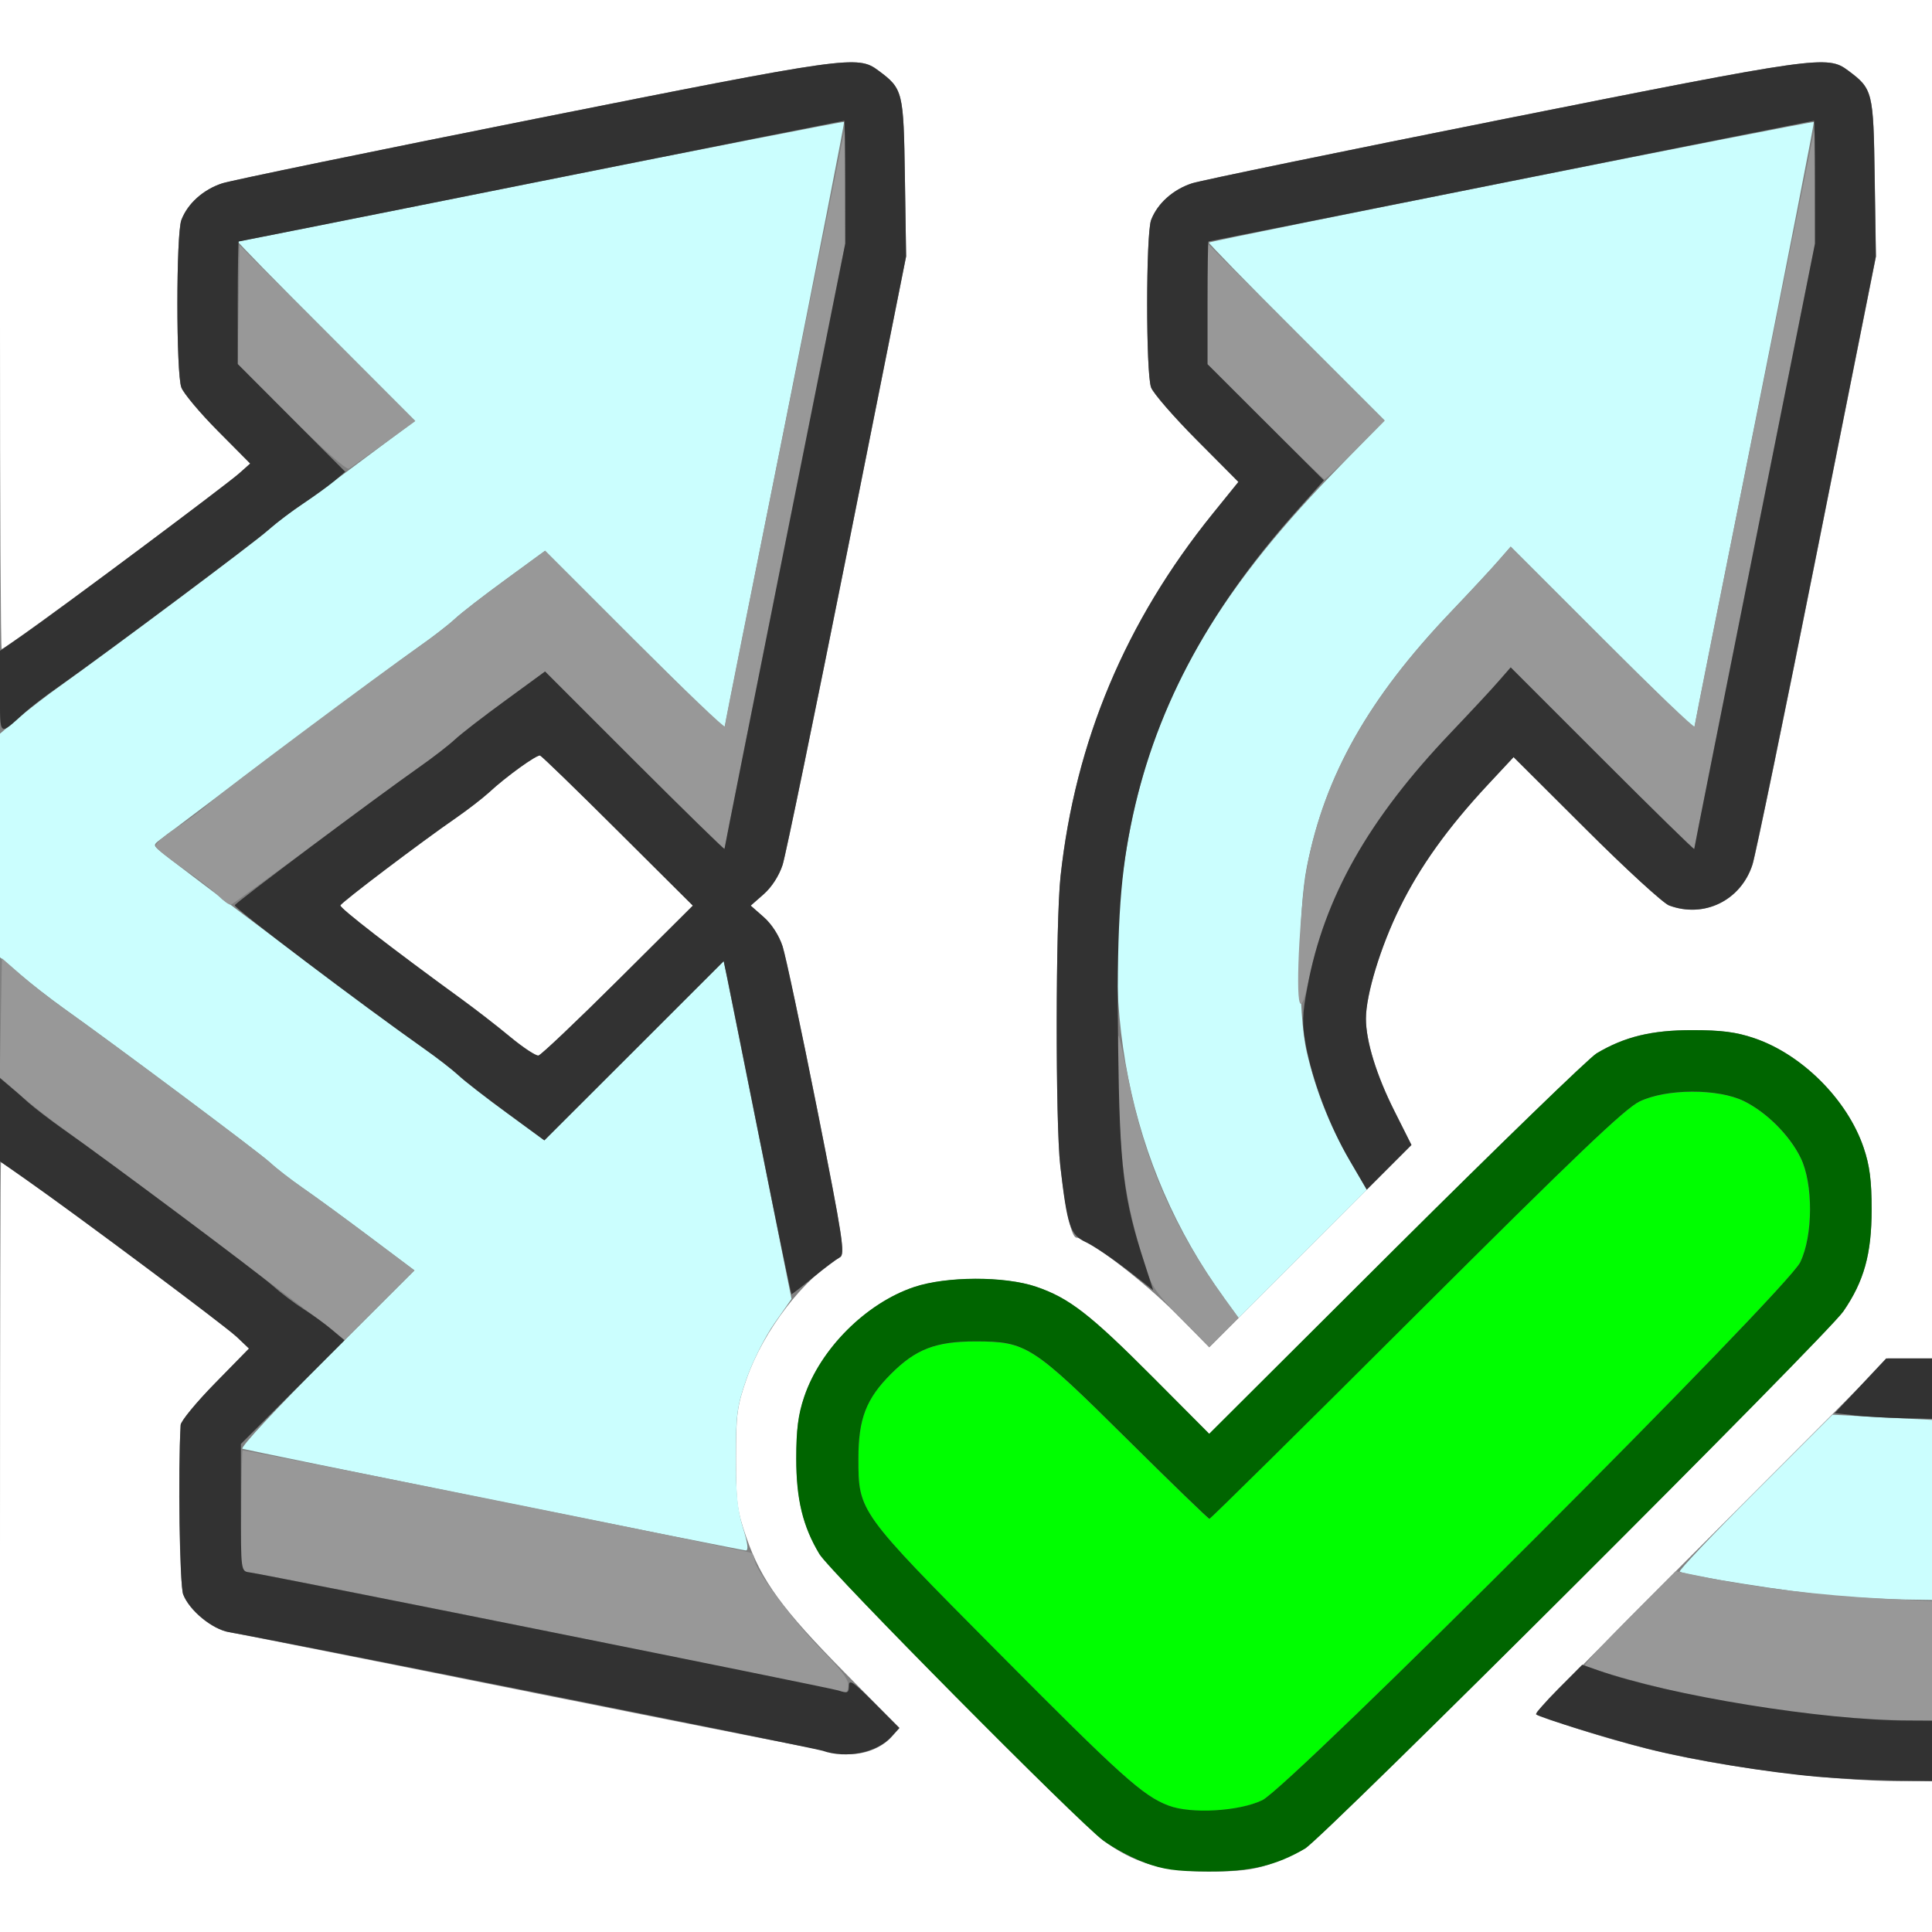 <?xml version="1.0" encoding="UTF-8" standalone="no"?>
<!-- Created with Inkscape (http://www.inkscape.org/) -->

<svg
   xmlns:dc="http://purl.org/dc/elements/1.1/"
   xmlns:cc="http://creativecommons.org/ns#"
   xmlns:rdf="http://www.w3.org/1999/02/22-rdf-syntax-ns#"
   xmlns:svg="http://www.w3.org/2000/svg"
   xmlns="http://www.w3.org/2000/svg"
   xmlns:sodipodi="http://sodipodi.sourceforge.net/DTD/sodipodi-0.dtd"
   xmlns:inkscape="http://www.inkscape.org/namespaces/inkscape"
   version="1.1"
   id="svg2"
   width="16"
   height="16"
   viewBox="0 0 16 16"
   sodipodi:docname="APPLY_ROTSCALE.svg"
   inkscape:version="0.92.4 (5da689c313, 2019-01-14)">
  <rect x="0" y="0" width="16" height="16" fill="#808080" stroke="none"/>
  <defs
     id="defs6" />
  <sodipodi:namedview
     pagecolor="#ffffff"
     bordercolor="#666666"
     borderopacity="1"
     objecttolerance="10"
     gridtolerance="10"
     guidetolerance="10"
     inkscape:pageopacity="0"
     inkscape:pageshadow="2"
     inkscape:window-width="828"
     inkscape:window-height="480"
     id="namedview4"
     showgrid="false"
     inkscape:zoom="14.75"
     inkscape:cx="8"
     inkscape:cy="8"
     inkscape:window-x="0"
     inkscape:window-y="0"
     inkscape:window-maximized="0"
     inkscape:current-layer="svg2" />
  <g
     id="APPLY_ROTSCALE">
    <path
       style="fill:#ffffff;stroke-width:0.031"
       d="M 0,12.812 C 0,11.059 0.004,9.625 0.008,9.626 0.048,9.628 1.83,10.949 1.961,11.072 l 0.101,0.096 -0.281,0.287 c -0.155,0.158 -0.283,0.313 -0.285,0.346 -0.023,0.386 -0.009,1.326 0.021,1.403 0.051,0.134 0.241,0.29 0.381,0.313 0.065,0.011 1.208,0.238 2.54,0.506 1.332,0.267 2.474,0.493 2.537,0.501 0.148,0.019 0.309,-0.035 0.402,-0.133 L 7.449,14.311 6.995,13.851 C 6.477,13.326 6.306,13.091 6.182,12.735 c -0.078,-0.224 -0.087,-0.293 -0.087,-0.657 0,-0.365 0.009,-0.432 0.088,-0.659 0.14,-0.401 0.479,-0.841 0.776,-1.008 0.04,-0.022 0.013,-0.196 -0.192,-1.227 C 6.635,8.525 6.507,7.918 6.481,7.837 6.452,7.748 6.391,7.653 6.325,7.595 L 6.217,7.5 6.325,7.405 C 6.391,7.347 6.452,7.252 6.481,7.163 6.507,7.082 6.747,5.915 7.016,4.57 l 0.488,-2.446 -0.01,-0.653 C 7.483,0.756 7.479,0.736 7.274,0.584 7.103,0.456 7.026,0.467 4.438,0.983 3.088,1.252 1.92,1.493 1.841,1.518 1.684,1.569 1.554,1.685 1.502,1.822 c -0.044,0.116 -0.044,1.27 -3.685e-4,1.387 0.018,0.048 0.154,0.21 0.302,0.359 l 0.269,0.271 -0.091,0.081 C 1.811,4.071 0.049,5.375 0.014,5.375 0.006,5.375 0,4.166 0,2.688 V 0 h 8 8 v 5.625 5.625 h -0.182 -0.182 l -1.451,1.454 c -0.798,0.8 -1.455,1.465 -1.459,1.478 -0.01,0.029 0.495,0.195 0.917,0.301 0.602,0.151 1.512,0.267 2.099,0.268 L 16,14.75 V 15.375 16 H 8 0 Z m 10.514,2.626 c 0.099,-0.034 0.231,-0.092 0.294,-0.13 0.154,-0.091 4.322,-4.251 4.458,-4.449 C 15.437,10.611 15.5,10.385 15.5,10.017 15.5,9.777 15.484,9.652 15.434,9.505 15.3,9.108 14.924,8.731 14.526,8.597 14.379,8.547 14.254,8.531 14.014,8.531 c -0.336,0 -0.561,0.054 -0.791,0.192 -0.063,0.037 -0.81,0.762 -1.661,1.61 l -1.547,1.542 -0.468,-0.47 c -0.518,-0.52 -0.692,-0.655 -0.965,-0.748 -0.261,-0.089 -0.745,-0.088 -1.013,0.003 -0.397,0.134 -0.774,0.511 -0.908,0.908 -0.05,0.147 -0.066,0.272 -0.066,0.512 0,0.337 0.055,0.561 0.192,0.791 0.085,0.141 2.142,2.217 2.35,2.371 0.252,0.186 0.483,0.255 0.867,0.257 0.252,0.001 0.374,-0.013 0.511,-0.06 z M 11.549,9.202 C 11.399,8.905 11.312,8.623 11.312,8.436 c 0,-0.199 0.121,-0.598 0.28,-0.92 0.167,-0.34 0.397,-0.661 0.73,-1.017 l 0.213,-0.229 0.6,0.598 c 0.33,0.329 0.639,0.613 0.688,0.631 0.29,0.108 0.595,-0.042 0.691,-0.339 0.025,-0.079 0.266,-1.244 0.534,-2.589 l 0.488,-2.446 -0.01,-0.653 C 15.515,0.756 15.51,0.736 15.305,0.584 15.134,0.456 15.057,0.467 12.469,0.983 11.12,1.252 9.951,1.493 9.872,1.518 9.715,1.569 9.585,1.685 9.533,1.822 c -0.044,0.115 -0.044,1.27 -4.156e-4,1.387 0.018,0.048 0.188,0.244 0.378,0.435 L 10.256,3.991 10.044,4.253 C 9.321,5.148 8.905,6.138 8.783,7.257 8.742,7.637 8.74,9.3 8.781,9.656 c 0.043,0.378 0.093,0.594 0.135,0.594 0.084,-3.13e-4 0.556,0.36 0.818,0.624 L 10.015,11.157 10.852,10.32 11.689,9.482 Z M 4.224,8.585 C 4.115,8.495 3.939,8.359 3.832,8.281 3.244,7.854 2.811,7.519 2.819,7.498 2.829,7.471 3.494,6.968 3.78,6.771 3.875,6.705 3.995,6.612 4.047,6.565 4.192,6.43 4.446,6.248 4.473,6.257 c 0.014,0.005 0.304,0.286 0.645,0.626 L 5.738,7.5 5.118,8.117 c -0.341,0.339 -0.637,0.62 -0.658,0.624 -0.021,0.004 -0.128,-0.066 -0.236,-0.156 z"
       id="path829"
       inkscape:connector-curvature="0" />
    <path
       style="fill:#cbfefe;stroke-width:0.031"
       d="m 15.172,13.215 c -0.333,-0.029 -1.233,-0.171 -1.261,-0.2 -0.009,-0.009 0.271,-0.305 0.624,-0.658 l 0.641,-0.641 0.412,0.022 L 16,11.759 V 12.505 13.25 L 15.742,13.246 C 15.6,13.243 15.344,13.229 15.172,13.215 Z M 4.094,12.425 C 2.968,12.197 2.029,12.005 2.008,11.998 1.986,11.99 2.291,11.661 2.7,11.253 L 3.432,10.521 3.054,10.237 C 2.845,10.081 2.597,9.899 2.501,9.834 2.406,9.768 2.286,9.675 2.234,9.626 2.149,9.547 0.992,8.682 0.519,8.344 0.411,8.266 0.249,8.141 0.161,8.065 L 0,7.928 V 7.002 6.076 L 0.146,5.952 C 0.226,5.884 0.38,5.765 0.488,5.688 0.969,5.344 2.118,4.484 2.203,4.405 2.255,4.357 2.375,4.263 2.47,4.198 2.565,4.132 2.822,3.945 3.04,3.781 L 3.437,3.485 2.696,2.742 C 2.287,2.334 1.961,2 1.97,2 1.978,2 3.109,1.775 4.483,1.5 5.856,1.226 6.984,1.005 6.99,1.01 6.995,1.016 6.774,2.144 6.5,3.517 6.225,4.891 6,6.022 6,6.03 6,6.039 5.666,5.712 5.257,5.304 L 4.514,4.561 4.187,4.8 C 4.007,4.931 3.817,5.078 3.766,5.126 3.714,5.174 3.585,5.274 3.478,5.349 3.31,5.467 2.184,6.305 1.594,6.752 1.482,6.837 1.363,6.927 1.328,6.952 1.266,6.999 1.266,7 1.344,7.063 c 0.171,0.139 1.915,1.444 2.166,1.62 0.106,0.075 0.236,0.175 0.287,0.223 0.052,0.048 0.233,0.189 0.403,0.313 L 4.508,9.444 5.251,8.702 5.994,7.96 6.028,8.128 c 0.019,0.093 0.145,0.722 0.281,1.399 l 0.246,1.23 -0.142,0.203 c -0.078,0.111 -0.181,0.317 -0.23,0.457 -0.079,0.227 -0.089,0.297 -0.089,0.65 -3.187e-4,0.301 0.014,0.441 0.059,0.586 0.04,0.128 0.047,0.189 0.023,0.187 C 6.157,12.839 5.22,12.652 4.094,12.425 Z m 6.042,-1.678 C 9.343,9.653 9.074,8.291 9.363,6.844 9.574,5.785 10.071,4.918 11.033,3.926 L 11.465,3.48 10.734,2.749 C 10.331,2.347 10.007,2.014 10.012,2.009 c 0.016,-0.016 4.998,-1.009 5.009,-0.998 0.005,0.005 -0.215,1.133 -0.49,2.507 -0.275,1.373 -0.5,2.504 -0.5,2.513 0,0.009 -0.342,-0.326 -0.76,-0.744 L 12.511,4.527 12.407,4.646 c -0.057,0.066 -0.234,0.256 -0.393,0.423 -0.681,0.714 -1.04,1.35 -1.191,2.109 -0.074,0.37 -0.075,1.212 -0.002,1.529 0.073,0.318 0.19,0.615 0.355,0.899 l 0.143,0.247 -0.531,0.531 -0.531,0.531 -0.122,-0.168 z"
       id="path827"
       inkscape:connector-curvature="0" />
    <path
       style="fill:#989898;stroke-width:0.031"
       d="m 15.172,14.214 c -0.419,-0.037 -1.018,-0.135 -1.403,-0.232 -0.32,-0.08 -0.616,-0.168 -0.642,-0.191 -0.008,-0.007 0.158,-0.185 0.368,-0.396 l 0.382,-0.383 0.271,0.055 c 0.404,0.082 0.944,0.146 1.424,0.171 L 16,13.26 V 13.755 14.25 L 15.742,14.246 C 15.6,14.243 15.344,14.229 15.172,14.214 Z M 6.997,14.018 c -0.016,-0.017 -4.731,-0.97 -4.928,-0.996 l -0.075,-0.01 0.004,-0.497 c 0.002,-0.273 0.007,-0.5 0.011,-0.503 0.011,-0.011 4.179,0.829 4.21,0.848 0.017,0.01 0.03,0.036 0.03,0.058 0,0.077 0.32,0.507 0.552,0.742 0.175,0.178 0.232,0.255 0.224,0.308 -0.006,0.038 -0.019,0.061 -0.029,0.051 z M 9.775,10.914 C 9.56,10.693 9.532,10.649 9.468,10.437 9.325,9.958 9.28,9.656 9.264,9.094 c -0.008,-0.301 -0.008,-0.533 -3.13e-5,-0.516 0.008,0.017 0.044,0.175 0.079,0.352 0.139,0.696 0.38,1.247 0.793,1.816 l 0.122,0.168 -0.122,0.122 -0.122,0.122 -0.237,-0.244 z m -7.043,0.087 C 2.443,10.775 0.79,9.538 0.518,9.344 0.409,9.266 0.248,9.14 0.159,9.062 L -0.002,8.922 0.007,8.429 0.016,7.936 l 0.159,0.139 c 0.087,0.076 0.245,0.2 0.35,0.274 0.409,0.289 1.621,1.194 1.71,1.277 0.052,0.048 0.172,0.141 0.267,0.207 0.095,0.066 0.344,0.247 0.552,0.404 l 0.379,0.284 -0.289,0.288 -0.289,0.288 z M 10.764,8.302 c -0.036,-0.088 0.006,-0.846 0.064,-1.141 0.142,-0.735 0.509,-1.382 1.186,-2.092 0.159,-0.167 0.336,-0.357 0.393,-0.423 l 0.104,-0.119 0.76,0.76 c 0.418,0.418 0.761,0.746 0.762,0.729 8.37e-4,-0.017 0.224,-1.135 0.497,-2.484 l 0.495,-2.453 0.003,0.469 0.003,0.469 -0.5,2.499 c -0.275,1.374 -0.5,2.506 -0.5,2.515 0,0.009 -0.342,-0.326 -0.76,-0.744 l -0.76,-0.76 -0.104,0.119 c -0.057,0.066 -0.234,0.256 -0.393,0.423 -0.663,0.695 -1.022,1.317 -1.171,2.025 -0.039,0.186 -0.063,0.248 -0.079,0.208 z M 1.805,7.416 C 1.759,7.37 1.627,7.268 1.512,7.189 1.396,7.11 1.296,7.03 1.29,7.01 1.283,6.99 1.355,6.924 1.449,6.863 1.544,6.803 1.675,6.705 1.74,6.647 1.859,6.541 3.108,5.608 3.478,5.349 3.585,5.274 3.714,5.174 3.766,5.126 3.817,5.078 4.007,4.931 4.187,4.8 L 4.514,4.561 5.257,5.304 C 5.666,5.712 6.001,6.032 6.002,6.015 6.002,5.998 6.226,4.88 6.498,3.531 L 6.994,1.078 6.997,1.547 7,2.017 6.5,4.516 C 6.225,5.89 6,7.022 6,7.03 6,7.039 5.666,6.712 5.257,6.304 L 4.514,5.561 4.187,5.8 C 4.007,5.931 3.817,6.078 3.766,6.126 3.714,6.174 3.585,6.274 3.478,6.349 3.372,6.423 2.982,6.709 2.611,6.984 2.24,7.259 1.926,7.488 1.913,7.492 1.9,7.497 1.852,7.463 1.805,7.416 Z M 10.476,3.492 10,3.015 V 2.516 2.016 l 0.734,0.734 0.734,0.734 -0.241,0.243 C 11.094,3.86 10.978,3.969 10.969,3.969 c -0.009,0 -0.231,-0.215 -0.493,-0.477 z M 2.411,3.458 1.967,3.013 1.976,2.522 1.984,2.031 2.712,2.759 3.44,3.487 3.183,3.673 C 3.041,3.776 2.91,3.869 2.89,3.881 2.87,3.894 2.673,3.721 2.411,3.458 Z"
       id="path825"
       inkscape:connector-curvature="0" />
    <path
       style="fill:#00fe00;stroke-width:0.031"
       d="M 9.677,14.953 C 9.466,14.873 9.286,14.711 8.263,13.681 7.107,12.517 7.109,12.52 7.109,12.078 c 0,-0.329 0.064,-0.494 0.269,-0.699 0.206,-0.206 0.371,-0.269 0.699,-0.269 0.423,0 0.472,0.032 1.258,0.811 0.365,0.362 0.671,0.658 0.68,0.658 0.009,0 0.779,-0.761 1.711,-1.69 1.321,-1.317 1.729,-1.707 1.851,-1.766 0.222,-0.107 0.651,-0.109 0.865,-0.003 0.187,0.092 0.376,0.281 0.469,0.469 0.105,0.214 0.104,0.643 -0.003,0.865 -0.11,0.229 -4.228,4.347 -4.456,4.456 -0.193,0.093 -0.589,0.115 -0.776,0.044 z"
       id="path823"
       inkscape:connector-curvature="0" />
    <path
       style="fill:#323232;stroke-width:0.031"
       d="m 15.047,14.714 c -0.419,-0.037 -1.018,-0.135 -1.403,-0.232 -0.297,-0.074 -0.893,-0.258 -0.923,-0.284 -0.008,-0.007 0.075,-0.102 0.184,-0.212 l 0.198,-0.199 0.129,0.045 c 0.595,0.21 1.865,0.416 2.574,0.417 L 16,14.25 v 0.25 0.25 L 15.68,14.746 C 15.504,14.743 15.219,14.729 15.047,14.714 Z M 6.812,14.499 C 6.744,14.475 2.2,13.567 1.898,13.517 1.758,13.493 1.568,13.337 1.517,13.204 c -0.029,-0.077 -0.043,-1.017 -0.021,-1.403 0.002,-0.032 0.13,-0.188 0.285,-0.346 L 2.062,11.168 1.961,11.072 C 1.86,10.977 0.629,10.057 0.217,9.77 L 0,9.618 V 9.273 8.928 l 0.07,0.059 c 0.039,0.032 0.113,0.096 0.164,0.143 0.052,0.046 0.181,0.145 0.287,0.22 0.372,0.26 1.62,1.193 1.739,1.299 0.066,0.059 0.18,0.145 0.252,0.191 0.073,0.046 0.179,0.123 0.237,0.172 l 0.104,0.088 -0.429,0.429 -0.429,0.429 v 0.527 c 0,0.526 1.063e-4,0.527 0.072,0.537 0.176,0.026 4.8,0.953 4.877,0.978 0.076,0.025 0.086,0.02 0.086,-0.04 0,-0.056 0.037,-0.032 0.209,0.141 l 0.209,0.209 -0.061,0.068 C 7.268,14.514 7.01,14.568 6.812,14.499 Z M 15.355,11.721 15.194,11.703 15.407,11.477 15.62,11.25 H 15.81 16 v 0.25 0.25 l -0.242,-0.005 c -0.133,-0.003 -0.314,-0.013 -0.403,-0.023 z M 6.299,9.477 C 6.162,8.793 6.038,8.173 6.022,8.097 L 5.993,7.96 5.251,8.702 4.508,9.444 4.2,9.218 C 4.03,9.094 3.848,8.953 3.797,8.905 3.745,8.857 3.616,8.757 3.51,8.683 3.004,8.328 1.936,7.52 1.944,7.497 1.953,7.473 3.102,6.613 3.478,6.349 3.585,6.274 3.714,6.174 3.766,6.126 3.817,6.078 4.007,5.931 4.187,5.8 L 4.514,5.561 5.257,6.304 C 5.666,6.712 6,7.039 6,7.03 6,7.022 6.225,5.89 6.5,4.516 L 7,2.017 V 1.508 C 7,1.229 6.996,1 6.992,1 6.987,1 5.859,1.225 4.484,1.5 3.11,1.775 1.982,2 1.977,2 1.973,2 1.969,2.228 1.969,2.507 V 3.015 L 2.414,3.461 2.859,3.907 2.766,3.986 C 2.714,4.029 2.599,4.112 2.51,4.171 2.42,4.23 2.294,4.326 2.228,4.384 2.11,4.49 0.86,5.423 0.491,5.683 0.384,5.757 0.255,5.856 0.203,5.903 -0.012,6.098 0,6.108 0,5.73 V 5.39 L 0.202,5.25 C 0.5,5.042 1.876,4.013 1.981,3.92 L 2.072,3.839 1.803,3.568 C 1.655,3.419 1.52,3.257 1.502,3.209 1.458,3.092 1.458,1.938 1.502,1.822 1.554,1.685 1.684,1.569 1.841,1.518 1.92,1.493 3.088,1.252 4.438,0.983 7.026,0.467 7.103,0.456 7.274,0.584 7.479,0.736 7.483,0.756 7.494,1.47 l 0.01,0.653 -0.488,2.446 C 6.747,5.915 6.507,7.082 6.481,7.163 6.452,7.252 6.391,7.347 6.325,7.405 L 6.217,7.5 6.325,7.595 c 0.066,0.058 0.127,0.153 0.156,0.242 0.026,0.081 0.155,0.687 0.286,1.347 0.216,1.088 0.234,1.203 0.187,1.229 -0.028,0.016 -0.128,0.091 -0.221,0.167 -0.093,0.076 -0.173,0.138 -0.178,0.138 -0.005,0 -0.12,-0.559 -0.256,-1.242 z M 5.118,8.117 5.738,7.5 5.118,6.883 C 4.777,6.543 4.487,6.262 4.473,6.257 4.446,6.248 4.192,6.43 4.047,6.565 3.995,6.612 3.875,6.705 3.78,6.771 3.494,6.968 2.829,7.471 2.819,7.498 c -0.008,0.021 0.425,0.356 1.013,0.784 0.106,0.077 0.283,0.214 0.391,0.304 0.109,0.09 0.215,0.16 0.236,0.156 0.021,-0.004 0.317,-0.285 0.658,-0.624 z M 9.328,10.512 C 9.208,10.419 9.057,10.318 8.994,10.288 8.863,10.227 8.838,10.154 8.781,9.656 8.74,9.3 8.742,7.637 8.783,7.257 8.905,6.138 9.321,5.148 10.044,4.253 L 10.256,3.991 9.911,3.644 C 9.721,3.453 9.551,3.257 9.533,3.209 9.489,3.092 9.49,1.938 9.533,1.822 9.585,1.685 9.715,1.569 9.872,1.518 9.951,1.493 11.12,1.252 12.469,0.983 c 2.588,-0.516 2.665,-0.527 2.836,-0.399 0.205,0.153 0.21,0.173 0.22,0.887 l 0.01,0.653 -0.488,2.446 C 14.779,5.915 14.538,7.08 14.513,7.159 14.418,7.457 14.112,7.607 13.822,7.498 13.774,7.48 13.464,7.197 13.135,6.868 L 12.535,6.27 12.322,6.498 C 11.99,6.855 11.76,7.176 11.593,7.516 11.434,7.838 11.312,8.237 11.312,8.436 c 0,0.187 0.087,0.469 0.236,0.766 l 0.141,0.28 -0.185,0.185 -0.185,0.185 -0.143,-0.244 C 11.012,9.328 10.869,8.951 10.814,8.653 10.782,8.478 10.784,8.404 10.827,8.174 10.965,7.434 11.332,6.785 12.014,6.069 12.173,5.902 12.35,5.712 12.407,5.646 l 0.104,-0.119 0.76,0.76 c 0.418,0.418 0.76,0.753 0.76,0.744 0,-0.009 0.225,-1.14 0.5,-2.515 l 0.5,-2.499 V 1.508 C 15.031,1.229 15.027,1 15.023,1 15.018,1 13.89,1.225 12.516,1.5 11.141,1.775 10.013,2 10.008,2 10.004,2 10,2.229 10,2.508 v 0.508 l 0.482,0.481 0.482,0.481 -0.235,0.264 C 9.986,5.079 9.55,5.909 9.363,6.844 9.272,7.3 9.247,7.728 9.26,8.672 c 0.013,1.004 0.043,1.253 0.219,1.791 0.04,0.124 0.072,0.223 0.071,0.222 -0.001,-0.002 -0.101,-0.079 -0.221,-0.173 z"
       id="path821"
       inkscape:connector-curvature="0" />
    <path
       style="fill:#006500;stroke-width:0.031"
       d="M 9.48,15.425 C 9.374,15.386 9.22,15.304 9.136,15.242 8.928,15.088 6.87,13.012 6.786,12.87 6.648,12.641 6.594,12.416 6.594,12.079 c 0,-0.24 0.016,-0.365 0.066,-0.512 0.134,-0.397 0.511,-0.774 0.908,-0.908 0.269,-0.091 0.752,-0.092 1.013,-0.003 0.273,0.093 0.447,0.228 0.965,0.748 l 0.468,0.47 1.547,-1.542 C 12.413,9.485 13.161,8.76 13.223,8.723 13.454,8.586 13.678,8.531 14.014,8.531 c 0.24,0 0.365,0.016 0.512,0.066 0.397,0.134 0.774,0.511 0.908,0.908 0.05,0.147 0.066,0.272 0.066,0.512 0,0.368 -0.063,0.594 -0.234,0.843 -0.136,0.198 -4.305,4.358 -4.458,4.449 -0.236,0.14 -0.454,0.192 -0.805,0.19 -0.265,-0.001 -0.369,-0.016 -0.523,-0.073 z m 0.973,-0.516 c 0.228,-0.109 4.346,-4.227 4.456,-4.456 0.107,-0.222 0.108,-0.651 0.003,-0.865 -0.092,-0.187 -0.281,-0.376 -0.469,-0.469 -0.215,-0.106 -0.644,-0.104 -0.865,0.003 -0.122,0.059 -0.53,0.449 -1.851,1.766 -0.932,0.93 -1.702,1.69 -1.711,1.69 -0.009,0 -0.315,-0.296 -0.68,-0.658 C 8.55,11.141 8.501,11.109 8.078,11.109 c -0.329,0 -0.494,0.064 -0.699,0.269 C 7.173,11.584 7.109,11.75 7.109,12.078 c 0,0.442 -0.002,0.439 1.154,1.603 1.022,1.03 1.203,1.192 1.414,1.272 0.187,0.071 0.583,0.048 0.776,-0.044 z"
       id="path819"
       inkscape:connector-curvature="0" />
  </g>
</svg>
